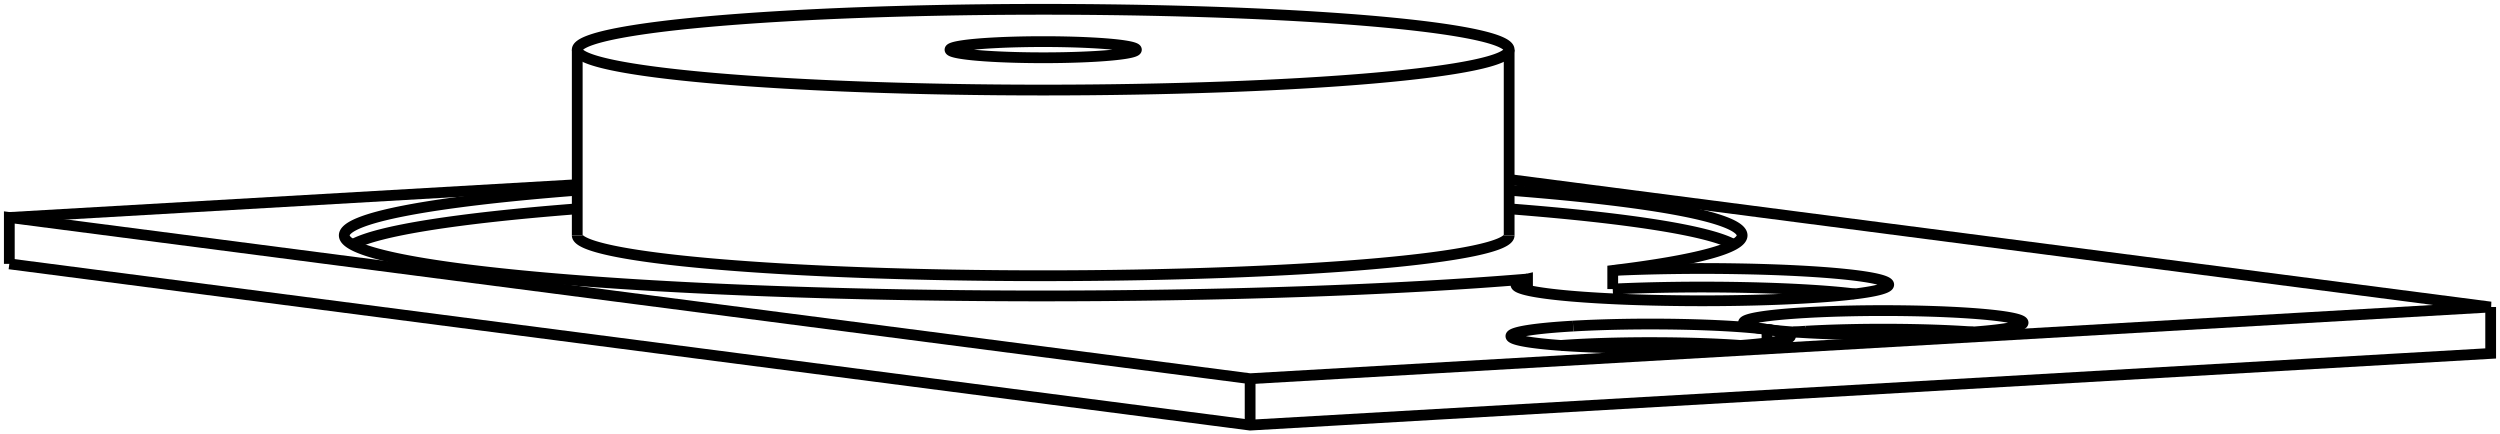<svg version="1.1" xmlns="http://www.w3.org/2000/svg" viewBox="-134.133 -20.669 268.267 46.618" fill="none" stroke="black" stroke-width="0.6%" vector-effect="non-scaling-stroke">
    <path d="M -49.93 -18.941 A 50 4.332 360 0 1 27.809 -15.337 A 50 4.332 360 0 1 -72.191 -15.337 A 50 4.332 360 0 1 -49.93 -18.941 Z" />
    <path d="M -72.191 4.588 A 50 4.332 180 0 0 27.809 4.588" />
    <path d="M -16.643 -14.616 A 10 0.866 180 0 0 -12.191 -15.337 A 10 0.866 180 0 0 -32.191 -15.337 A 10 0.866 180 0 0 -16.643 -14.616 Z" />
    <path d="M -133.133 7.648 L -133.133 2.667 L 0.014 19.968 L 133.133 12.277 L 27.809 -1.409" />
    <path d="M 0.014 24.949 L 0.014 19.968" />
    <path d="M -133.133 7.648 L 0.014 24.949 L 133.133 17.258 L 133.133 12.277" />
    <path d="M -72.191 -0.854 L -133.133 2.667" />
    <path d="M 34.676 14.32 A 15 1.3 360 0 1 55.478 14.681 L 55.478 16.123" />
    <path d="M 55.478 14.681 A 15 1.3 360 0 1 57.998 15.402 A 15 1.3 360 0 1 27.998 15.402 A 15 1.3 360 0 1 34.676 14.32" />
    <path d="M 38.924 8.355 A 20 1.733 360 0 1 68.539 9.875 A 20 1.733 360 0 1 28.539 9.875 A 20 1.733 360 0 1 29.78 9.274 L 29.78 10.476" />
    <path d="M 29.78 9.274 A 75 6.498 360 0 1 -97.191 4.588 A 75 6.498 360 0 1 -72.191 -0.255" />
    <path d="M 27.809 -0.255 A 75 6.498 360 0 1 52.809 4.588 A 75 6.498 360 0 1 38.924 8.355 L 38.924 10.347" />
    <path d="M 55.478 14.681 A 15 1.3 360 0 1 52.958 13.96 A 15 1.3 360 0 1 59.636 12.878 A 15 1.3 360 0 1 82.958 13.96 A 15 1.3 360 0 1 55.478 14.681 Z" />
    <path d="M 52.631 16.398 A 15 1.3 180 0 0 34.676 16.313 A 15 1.3 180 0 0 33.365 16.398" />
    <path d="M 64.904 10.871 A 20 1.733 180 0 0 38.924 10.347" />
    <path d="M 51.922 5.584 A 75 6.498 180 0 0 27.809 1.737" />
    <path d="M -72.191 1.737 A 75 6.498 180 0 0 -96.305 5.584" />
    <path d="M 59.636 14.871 A 15 1.3 180 0 0 58.325 14.956" />
    <path d="M 77.591 14.956 A 15 1.3 180 0 0 59.636 14.871" />
    <path d="M -72.191 -15.337 L -72.191 4.588" />
    <path d="M 27.809 -15.337 L 27.809 4.588" />
</svg>